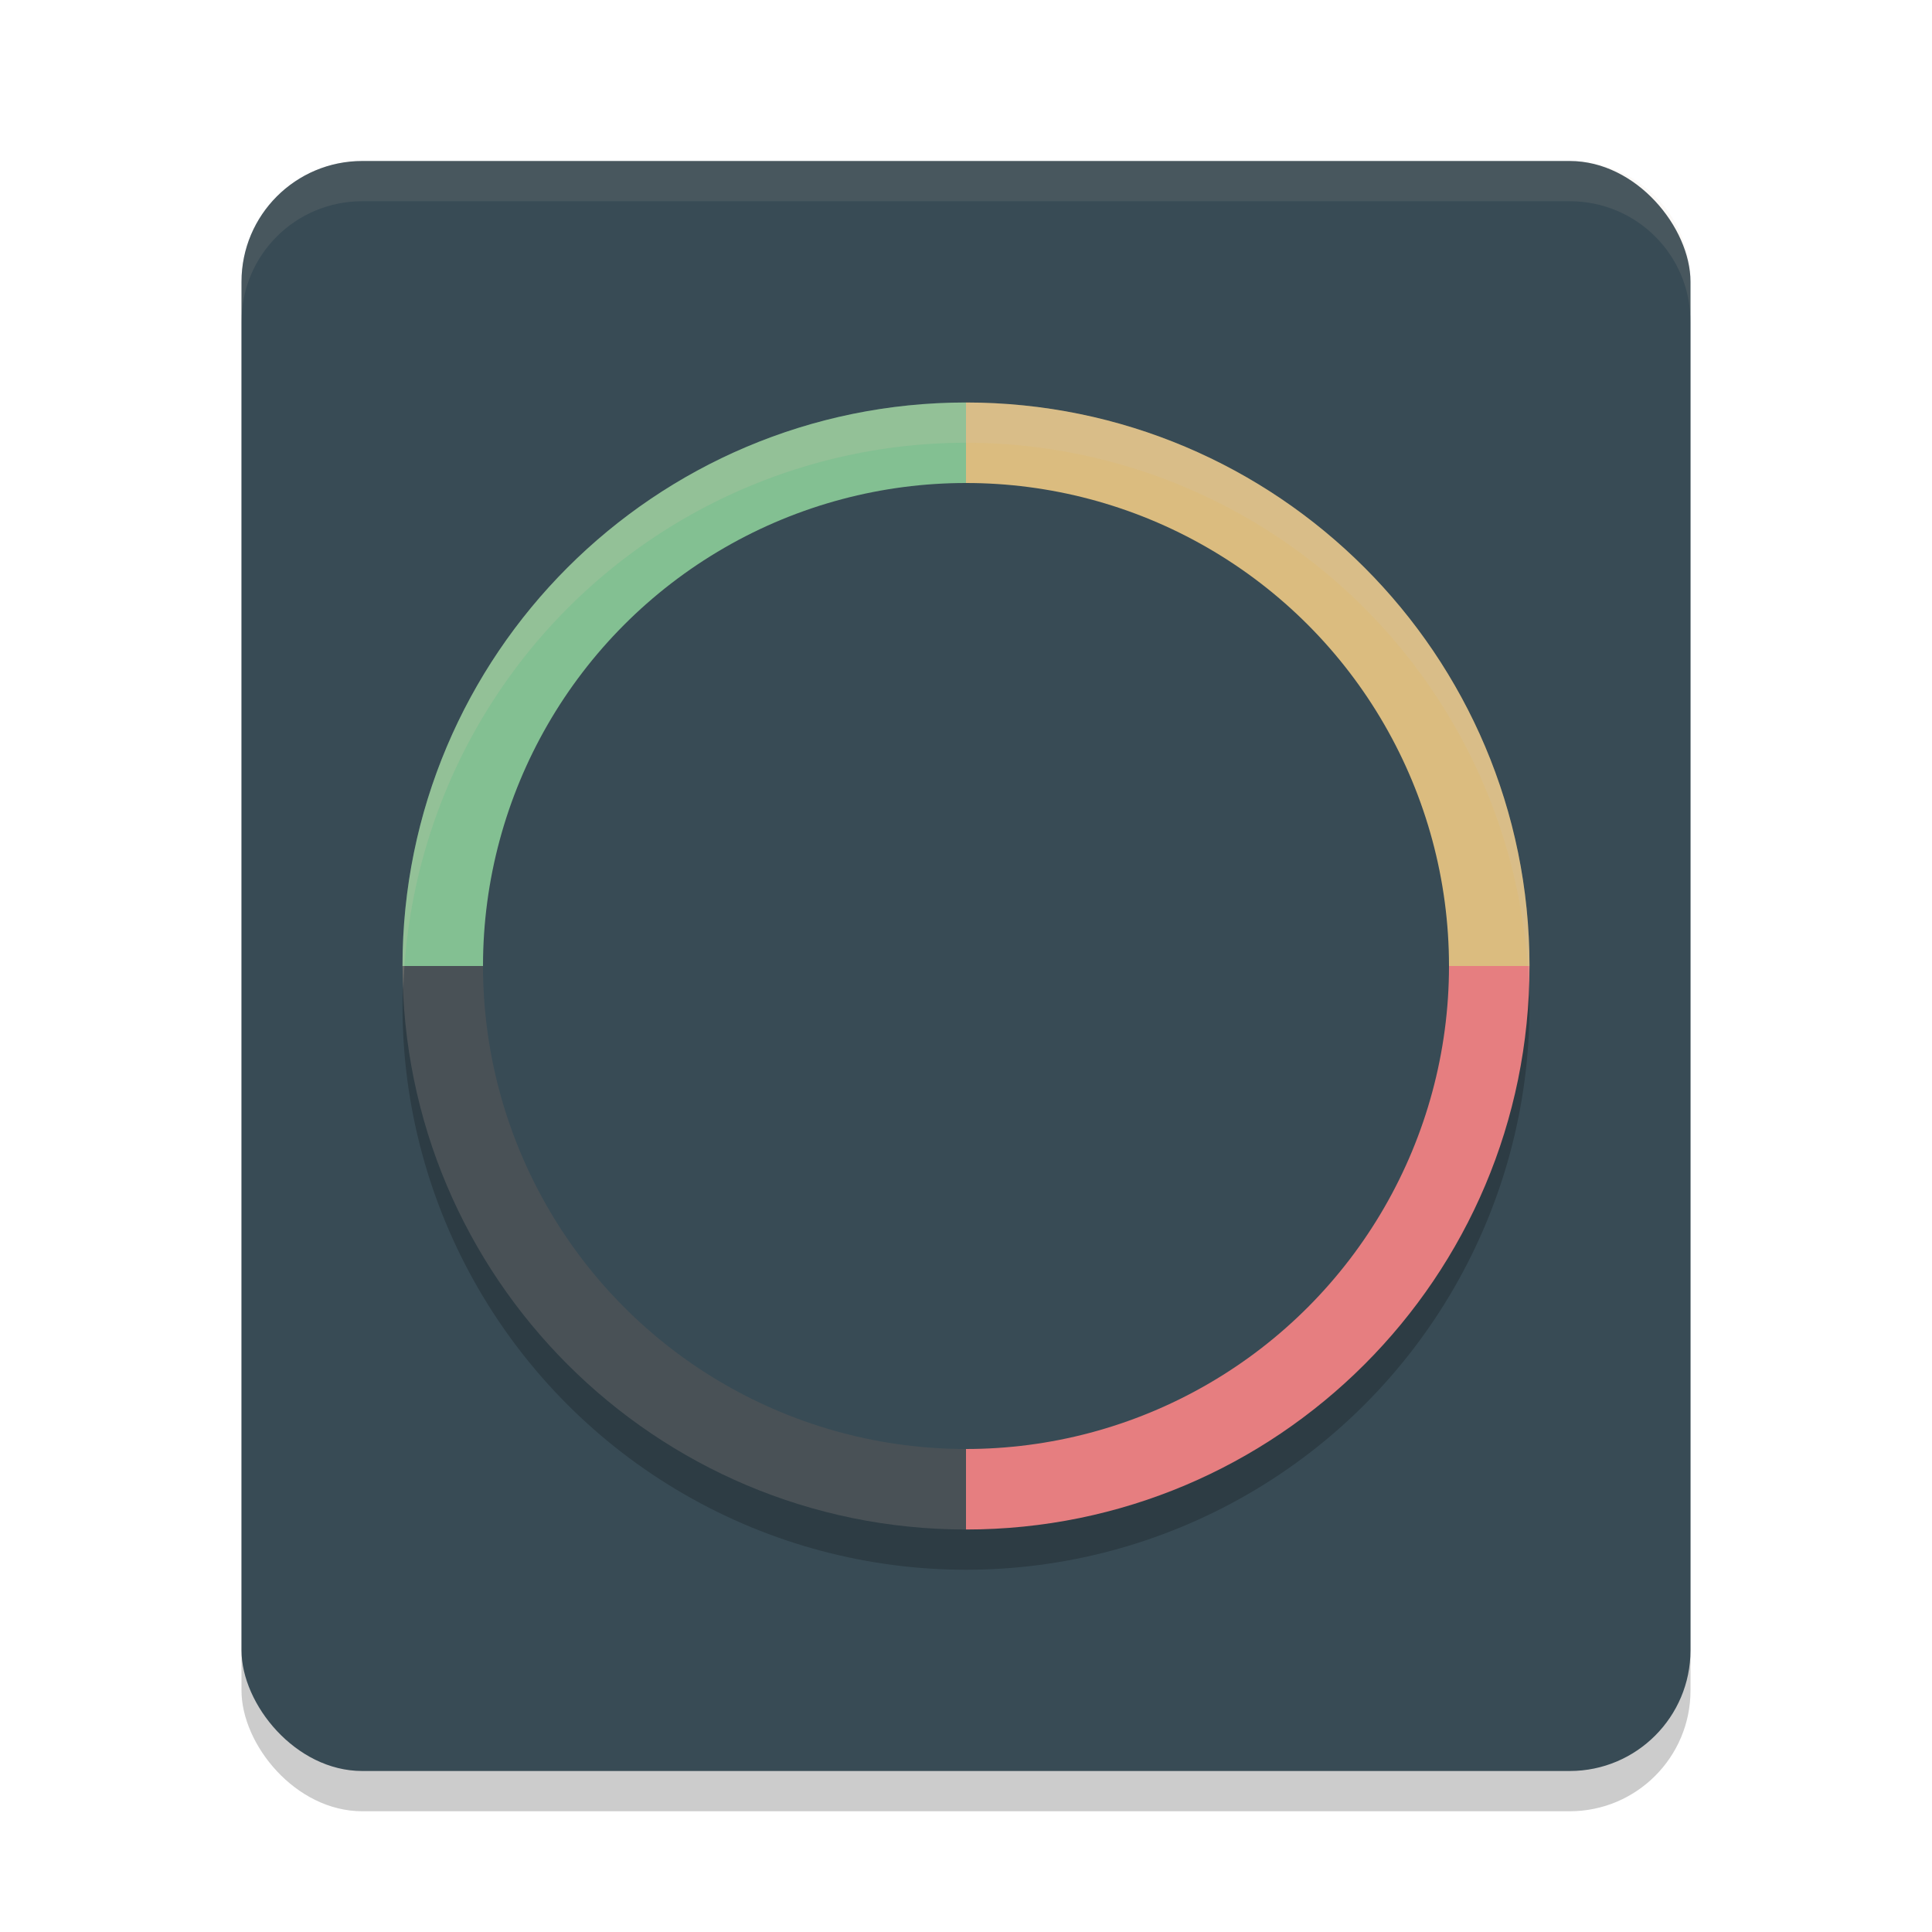 <svg xmlns="http://www.w3.org/2000/svg" width="24" height="24" version="1.1">
 <rect style="opacity:0.2" width="18" height="20" x="3" y="2.5" rx="1.5" ry="1.5"/>
 <rect style="fill:#384b55" width="18" height="20" x="3" y="2" rx="1.5" ry="1.5"/>
 <circle style="opacity:0.2" cx="12" cy="12.5" r="7"/>
 <path style="fill:#83c092" d="M 12,12 H 5 C 5,8.134 8.134,5 12,5 Z"/>
 <path style="fill:#495156" d="M 12,12 H 5 c 0,3.866 3.134,7 7,7 z"/>
 <path style="fill:#e67e80" d="m 12,12 h 7 c 0,3.866 -3.134,7 -7,7 z"/>
 <path style="fill:#dbbc7f" d="m 12,12 h 7 C 19,8.134 15.866,5 12,5 Z"/>
 <circle style="fill:#384b55" cx="12" cy="12" r="6"/>
 <circle style="fill:#384b55" cx="12" cy="12" r="3"/>
 <path style="opacity:0.1;fill:#d3c6aa" d="M 4.5,2 C 3.669,2 3,2.669 3,3.5 V 4 C 3,3.169 3.669,2.5 4.5,2.5 h 15 C 20.331,2.5 21,3.169 21,4 V 3.5 C 21,2.669 20.331,2 19.5,2 Z"/>
 <path style="opacity:0.2;fill:#d3c6aa" d="M 12 5 A 7 7 0 0 0 5 12 A 7 7 0 0 0 5.01 12.293 A 7 7 0 0 1 12 5.5 A 7 7 0 0 1 18.99 12.207 A 7 7 0 0 0 19 12 A 7 7 0 0 0 12 5 z"/>
</svg>
